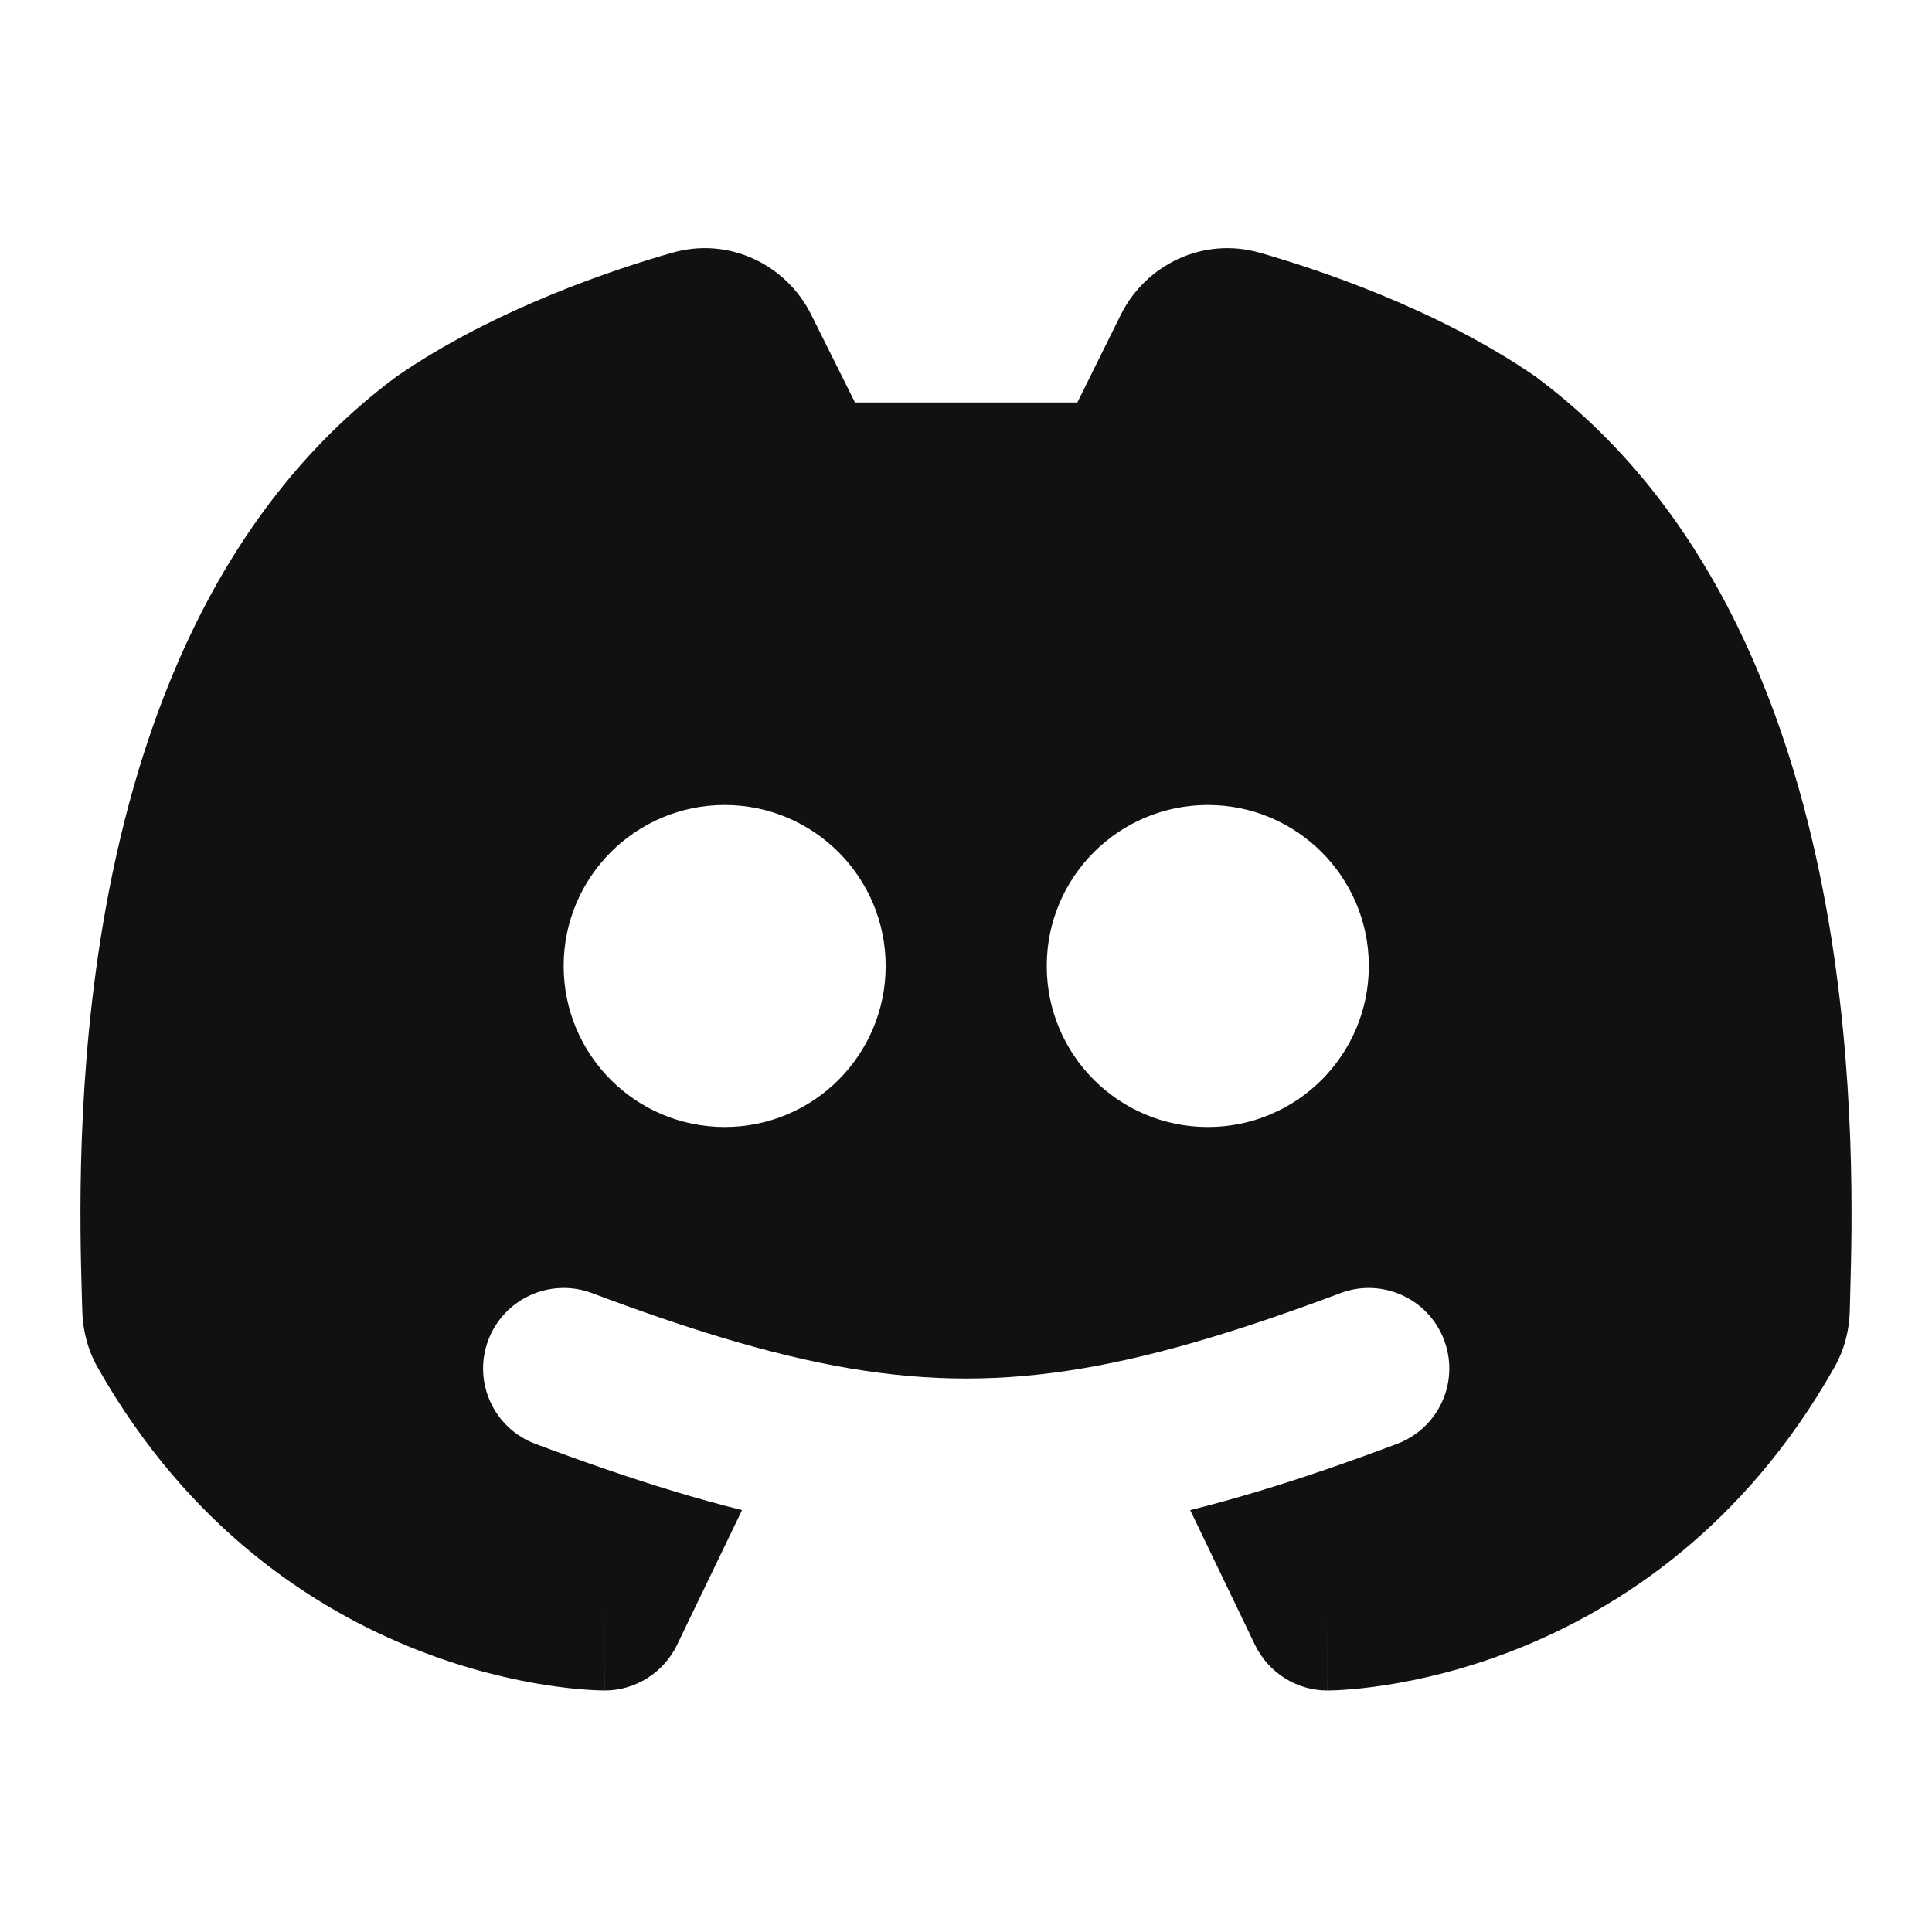 <svg width="24" height="24" viewBox="0 0 24 24" fill="none" xmlns="http://www.w3.org/2000/svg">
<path fill-rule="evenodd" clip-rule="evenodd" d="M13.383 5L13.923 3.91C14.229 3.293 14.94 2.936 15.652 3.14C16.334 3.336 17.837 3.825 19.072 4.676C19.083 4.684 19.094 4.692 19.104 4.7C21.335 6.372 22.279 9.023 22.686 11.275C23.06 13.349 23.007 15.253 22.984 16.076C22.982 16.155 22.98 16.224 22.979 16.282C22.974 16.52 22.912 16.767 22.784 16.992C21.66 18.977 20.106 19.987 18.826 20.492C18.191 20.743 17.625 20.869 17.213 20.933C17.006 20.965 16.836 20.982 16.712 20.99C16.651 20.995 16.601 20.997 16.564 20.998C16.553 20.999 16.543 20.999 16.534 20.999C16.528 20.999 16.523 20.999 16.517 20.999L16.502 21L16.496 21L16.493 21L16.492 21C16.492 21 16.491 21 16.491 20V21C16.107 21 15.757 20.779 15.59 20.433L14.785 18.759C15.055 18.692 15.33 18.616 15.613 18.531C16.163 18.366 16.74 18.167 17.355 17.936C17.872 17.742 18.134 17.166 17.94 16.649C17.747 16.132 17.17 15.87 16.653 16.063C16.068 16.283 15.534 16.466 15.037 16.616C12.781 17.294 11.224 17.294 8.967 16.616C8.471 16.466 7.937 16.283 7.353 16.063C6.835 15.87 6.259 16.132 6.065 16.649C5.871 17.166 6.133 17.742 6.65 17.936C7.265 18.166 7.841 18.365 8.391 18.531C8.674 18.616 8.949 18.692 9.218 18.759L8.41 20.434C8.243 20.78 7.893 21 7.509 21V20C7.509 21 7.508 21 7.508 21L7.507 21L7.505 21L7.499 21L7.483 20.999C7.471 20.999 7.455 20.999 7.437 20.998C7.4 20.997 7.349 20.995 7.288 20.99C7.165 20.982 6.995 20.965 6.788 20.933C6.375 20.869 5.809 20.743 5.174 20.492C3.894 19.987 2.34 18.977 1.216 16.992C1.088 16.767 1.027 16.52 1.022 16.282C1.021 16.224 1.019 16.155 1.016 16.076C0.993 15.253 0.94 13.349 1.315 11.275C1.721 9.023 2.665 6.372 4.896 4.7C4.907 4.692 4.917 4.684 4.928 4.676C6.163 3.824 7.667 3.335 8.349 3.14C9.06 2.936 9.77 3.292 10.076 3.907L10.621 5H13.383ZM7.002 12C7.002 10.895 7.898 10 9.002 10C10.107 10 11.002 10.895 11.002 12C11.002 13.105 10.107 14 9.002 14C7.898 14 7.002 13.105 7.002 12ZM13.003 12C13.003 10.895 13.899 10 15.004 10C16.108 10 17.004 10.895 17.004 12C17.004 13.105 16.108 14 15.004 14C13.899 14 13.003 13.105 13.003 12Z" fill="#111111"/>
</svg>
